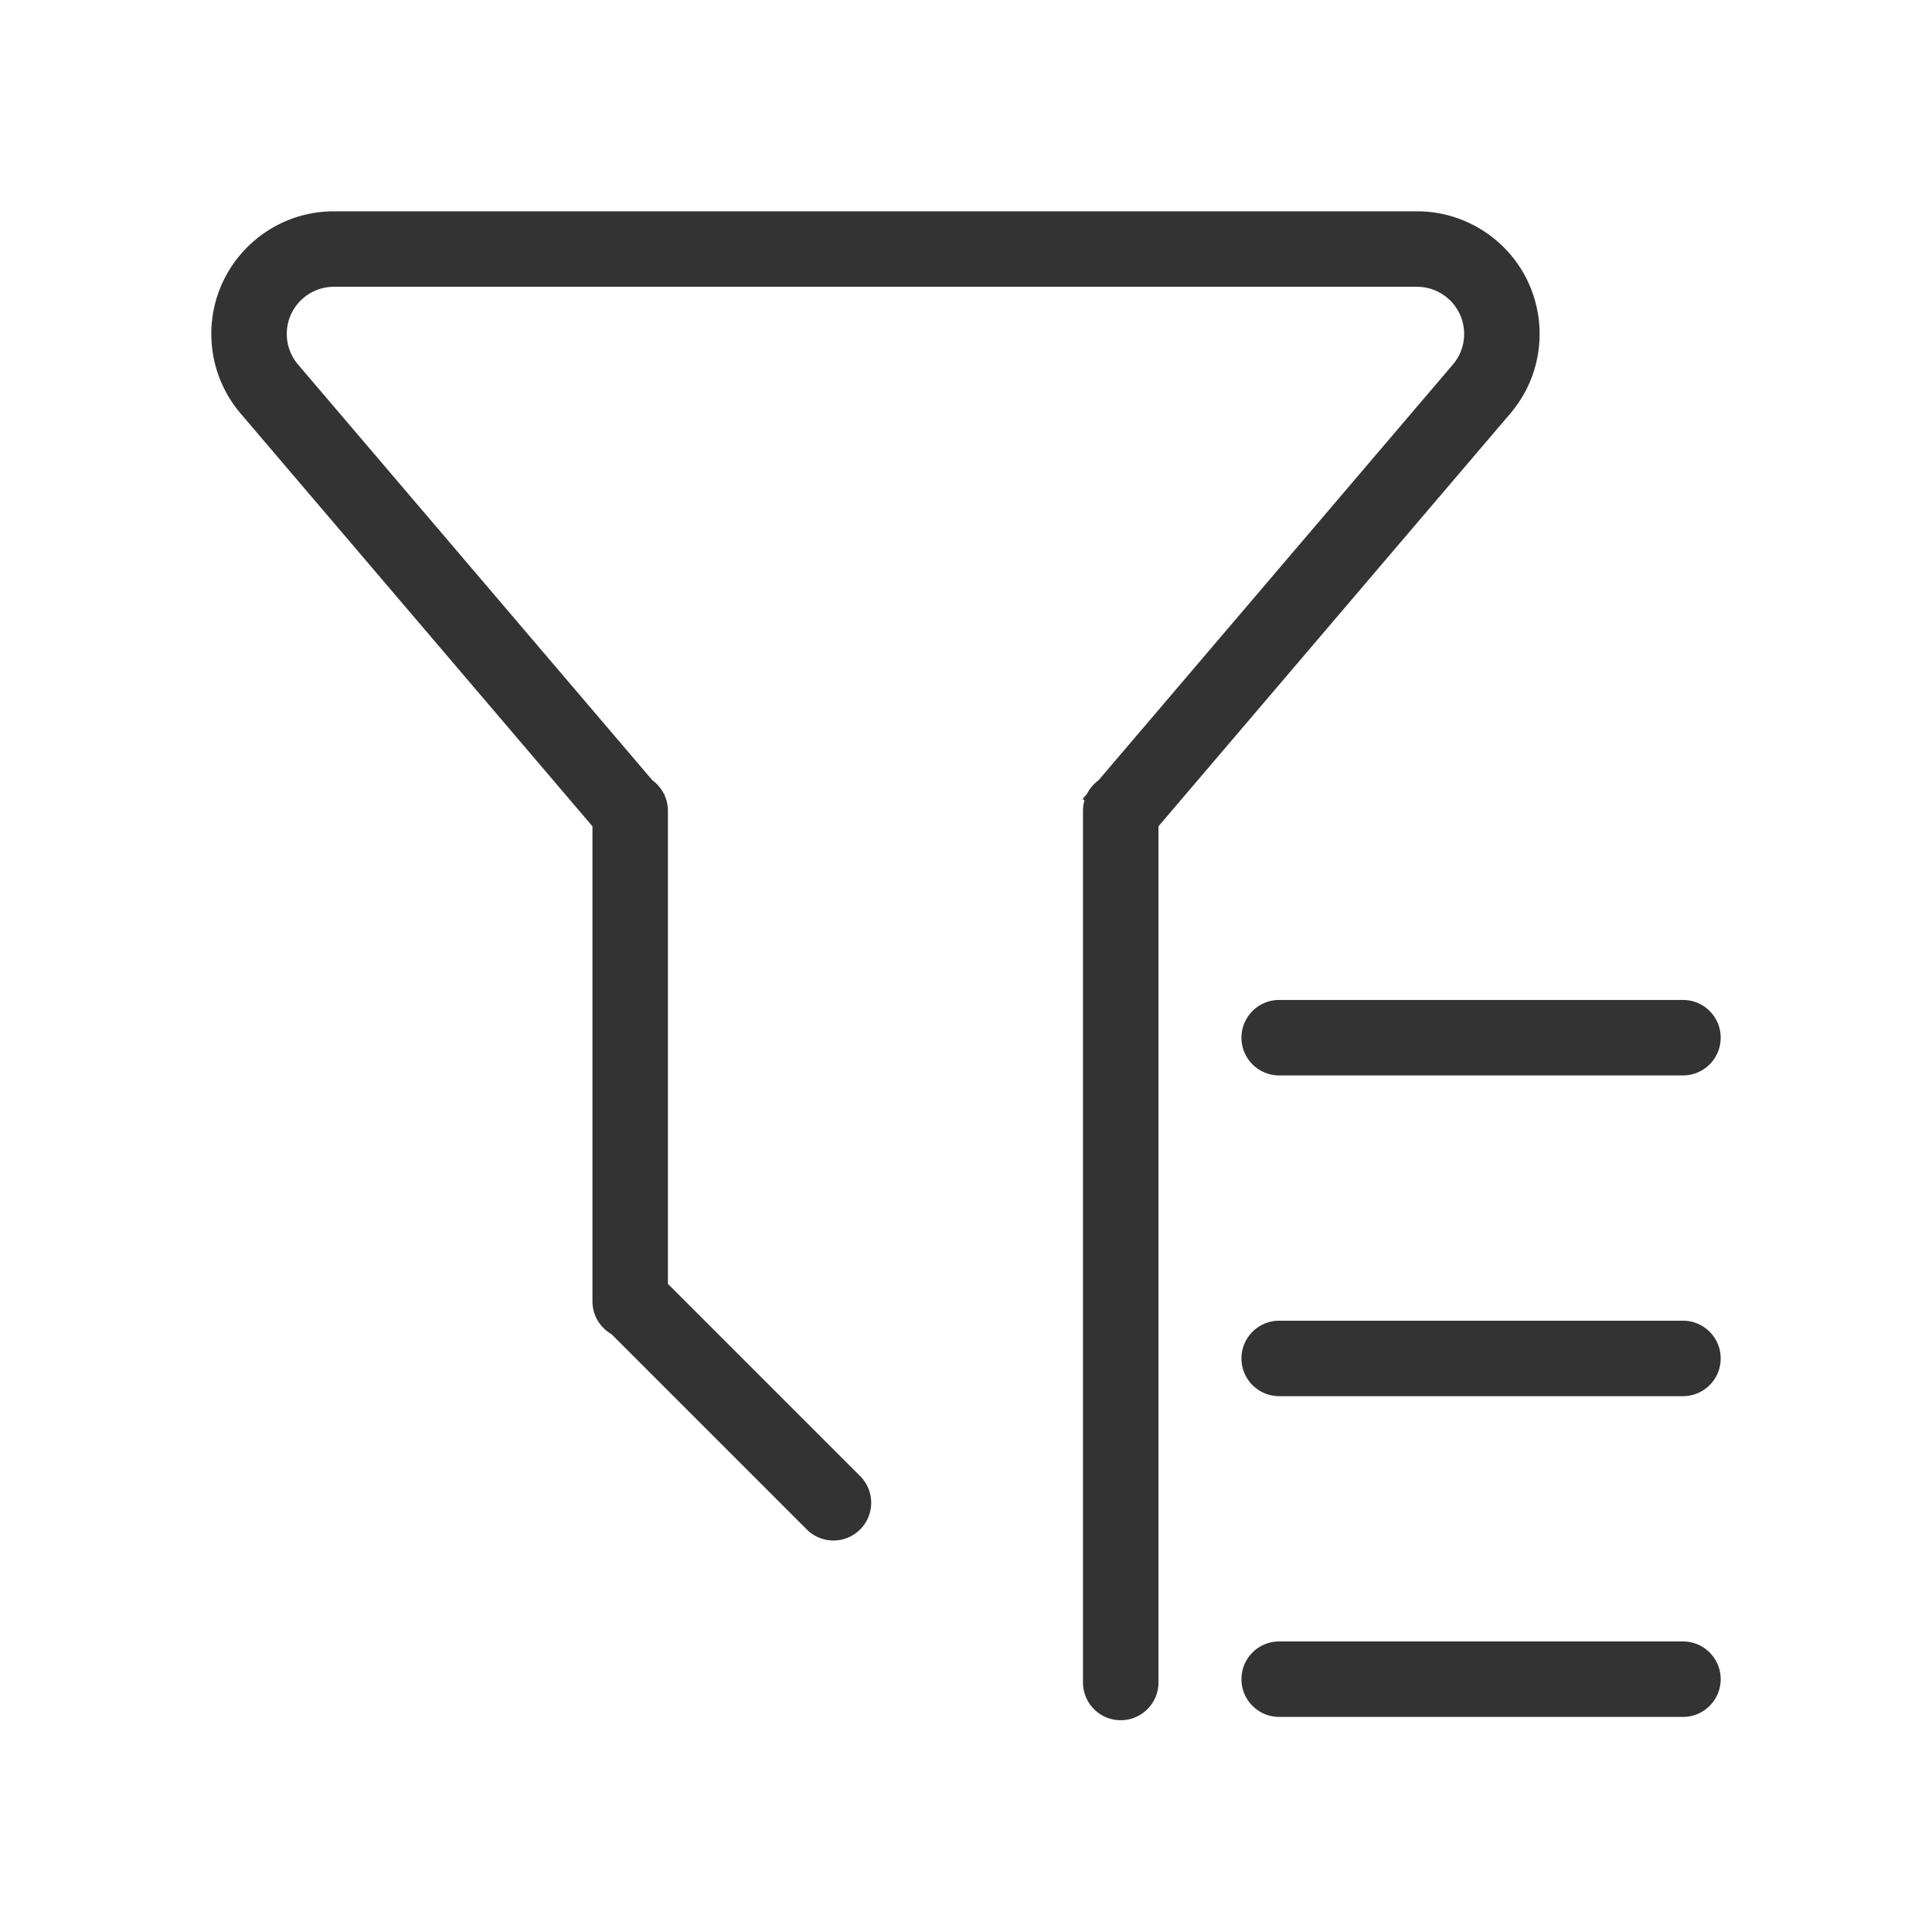 <?xml version="1.0" standalone="no"?><!DOCTYPE svg PUBLIC "-//W3C//DTD SVG 1.1//EN" "http://www.w3.org/Graphics/SVG/1.1/DTD/svg11.dtd"><svg class="icon" width="200px" height="200.00px" viewBox="0 0 1024 1024" version="1.1" xmlns="http://www.w3.org/2000/svg"><path fill="#333333" d="M751.739 112c15.2 0.17 29.87 5.66 41.45 15.53 27.049 23.053 30.525 63.493 7.998 90.81l-0.691 0.823-186.483 218.798v453.791c0 11.046-8.954 20-20 20s-20-8.954-20-20v-462c0-1.977 0.287-3.887 0.821-5.69l-1.101-0.506 2.45-2.875a20.09 20.09 0 0 1 6.042-7.087l187.828-220.377 0.266-0.317c8.664-10.507 7.327-26.06-3.076-34.927a25 25 0 0 0-15.722-5.968l-0.495-0.005h-574.44C162.97 152.224 152 163.331 152 177a25 25 0 0 0 5.656 15.837l0.317 0.38 187.829 220.377a20.09 20.09 0 0 1 6.04 7.088l0.6 0.704-0.206 0.113a19.928 19.928 0 0 1 1.777 8.253v250.716L455.895 782.35c7.81 7.81 7.81 20.474 0 28.285-7.81 7.81-20.473 7.81-28.284 0L324.105 707.13c-6.028-3.445-10.092-9.937-10.092-17.378V437.963l-186.483-218.8-0.46-0.545A65 65 0 0 1 112 177c0-35.54 28.522-64.417 63.925-64.991L177 112h574.739zM892 870c11.046 0 20 8.954 20 20s-8.954 20-20 20H678c-11.046 0-20-8.954-20-20s8.954-20 20-20h214z m0-170c11.046 0 20 8.954 20 20s-8.954 20-20 20H678c-11.046 0-20-8.954-20-20s8.954-20 20-20h214z m0-170c11.046 0 20 8.954 20 20s-8.954 20-20 20H678c-11.046 0-20-8.954-20-20s8.954-20 20-20h214z"  /></svg>